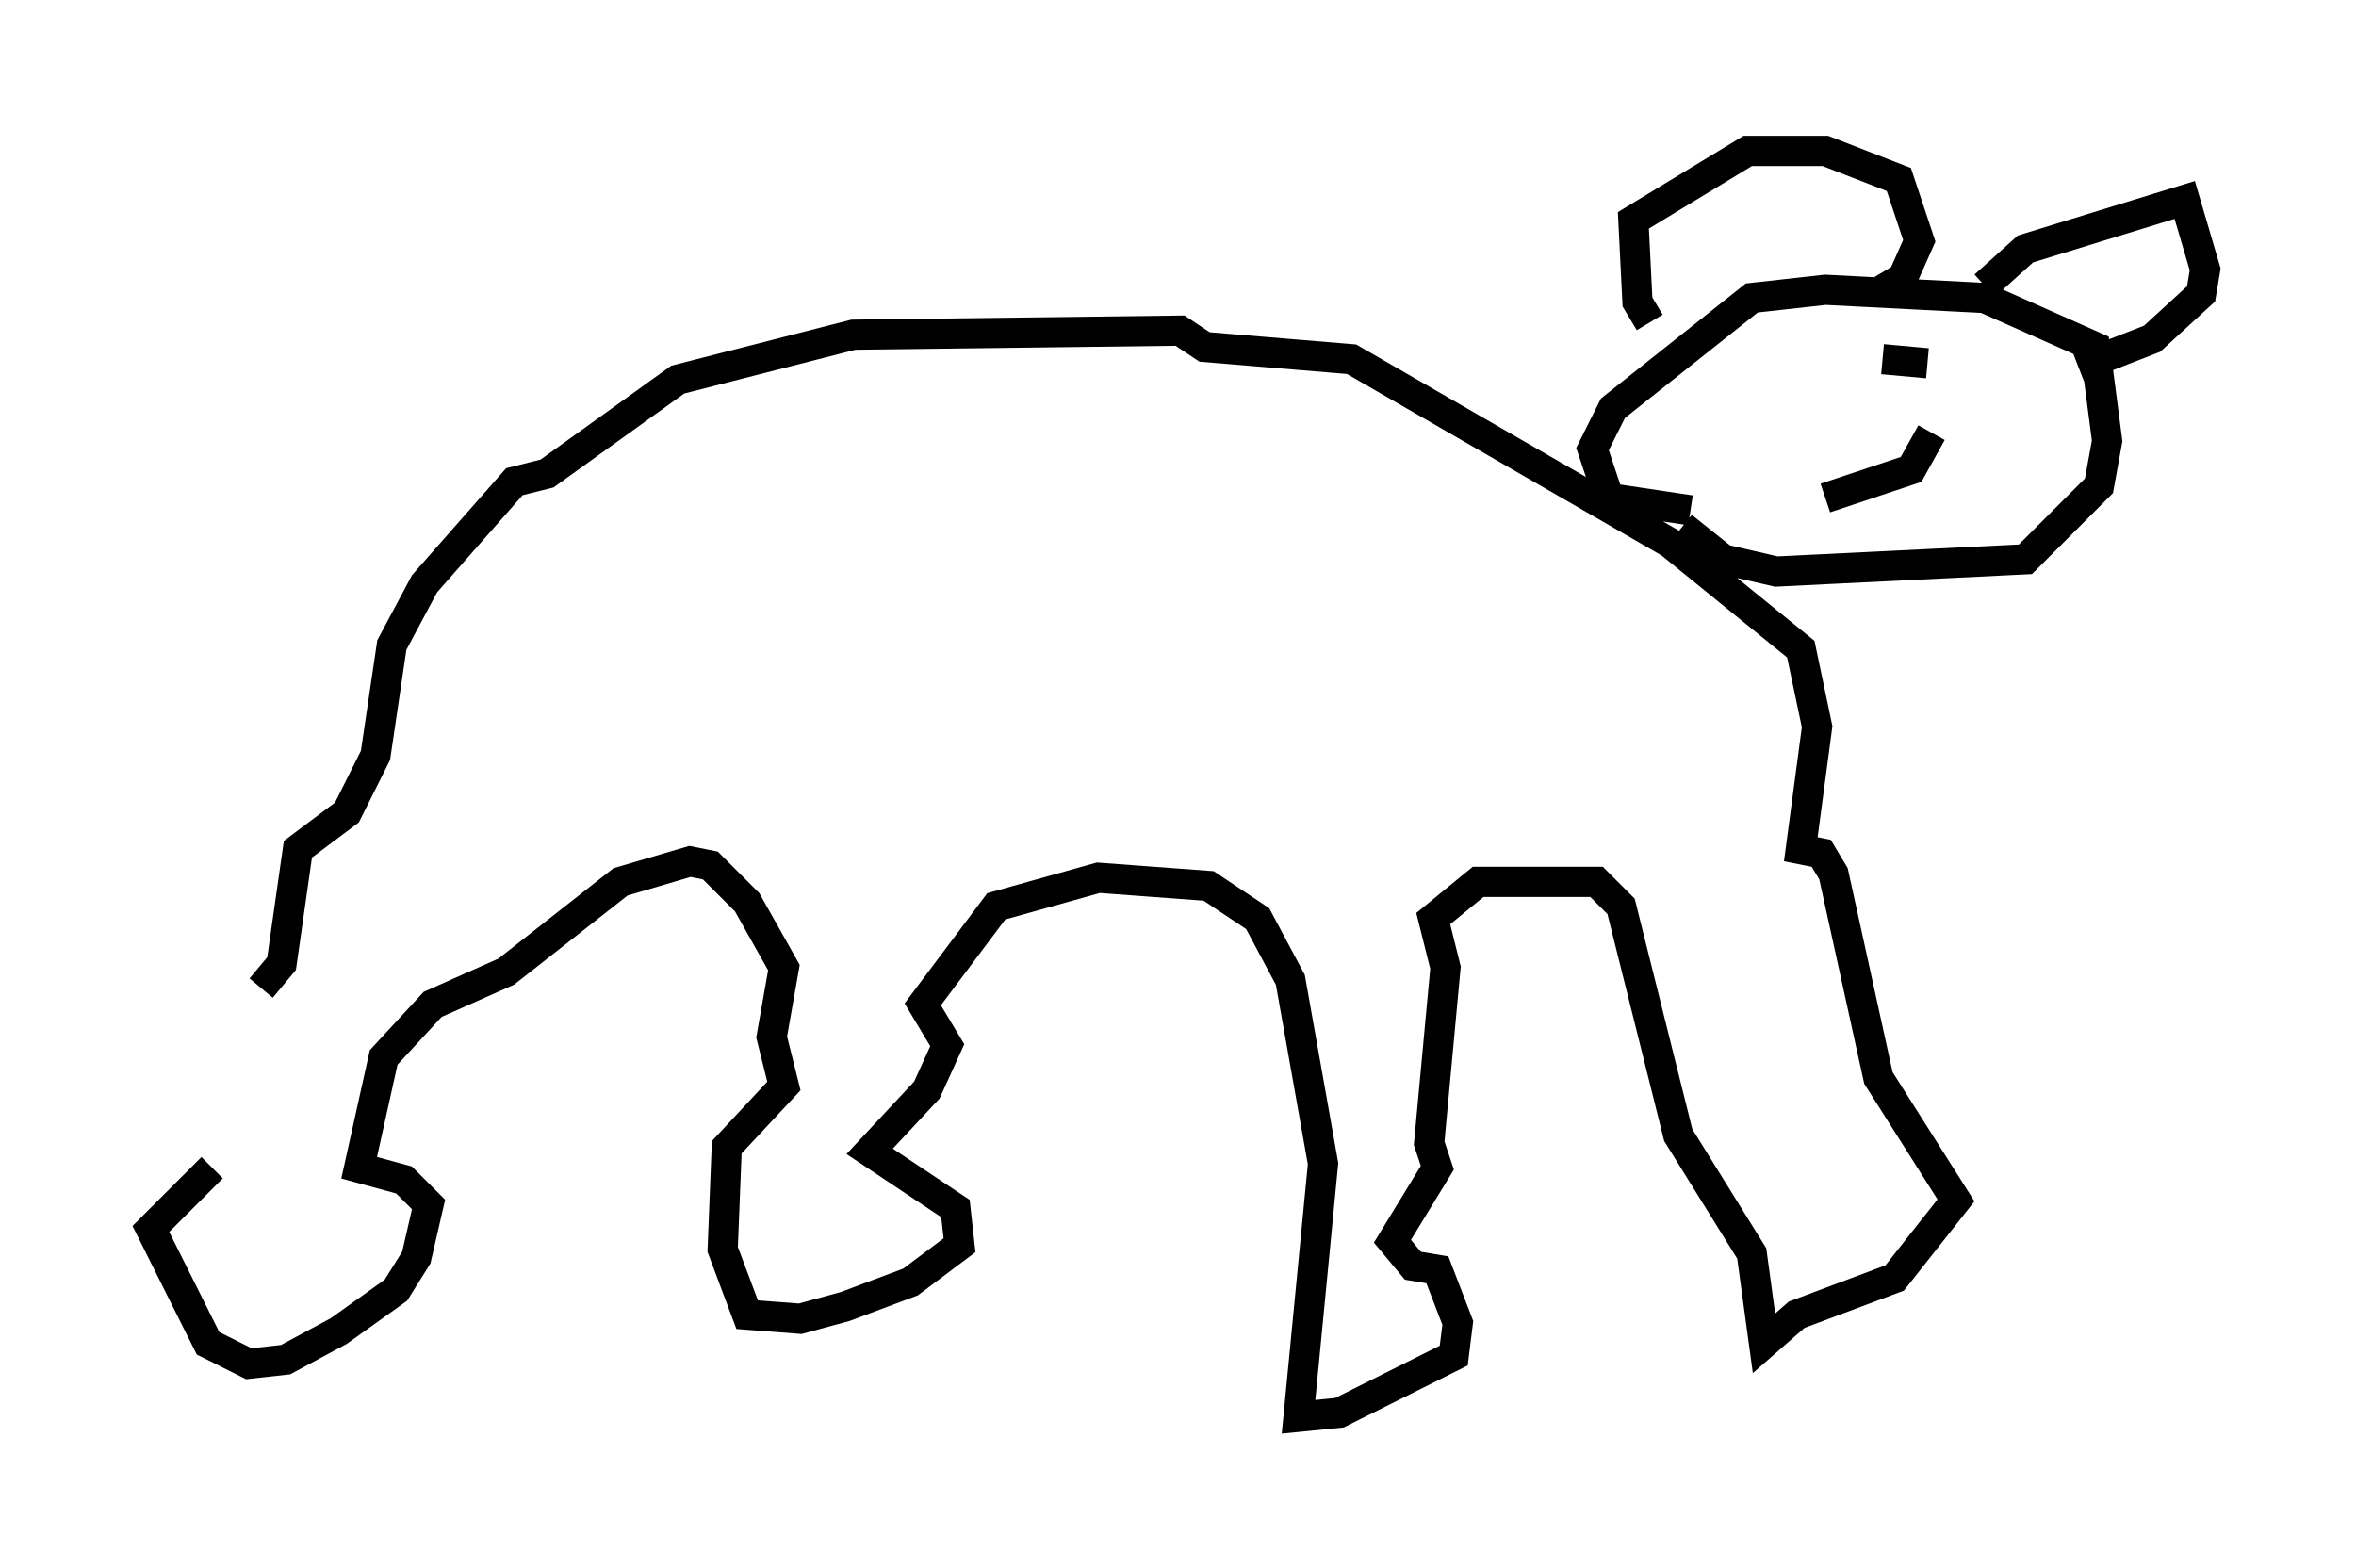 <?xml version="1.0" encoding="utf-8" ?>
<svg baseProfile="full" height="51.948" version="1.1" width="78.064" xmlns="http://www.w3.org/2000/svg" xmlns:ev="http://www.w3.org/2001/xml-events" xmlns:xlink="http://www.w3.org/1999/xlink"><defs /><rect fill="white" height="51.948" width="78.064" x="0" y="0" /><path d="M8.112, 33.281 m-1.083, 5.413 l-2.03, 2.03 1.894, 3.789 l1.353, 0.677 1.218, -0.135 l1.759, -0.947 1.894, -1.353 l0.677, -1.083 0.406, -1.759 l-0.812, -0.812 -1.488, -0.406 l0.812, -3.654 1.624, -1.759 l2.436, -1.083 3.789, -2.977 l2.3, -0.677 0.677, 0.135 l1.218, 1.218 1.218, 2.165 l-0.406, 2.3 0.406, 1.624 l-1.894, 2.03 -0.135, 3.383 l0.812, 2.165 1.759, 0.135 l1.488, -0.406 2.165, -0.812 l1.624, -1.218 -0.135, -1.218 l-2.842, -1.894 1.894, -2.03 l0.677, -1.488 -0.812, -1.353 l2.436, -3.248 3.383, -0.947 l3.654, 0.271 1.624, 1.083 l1.083, 2.03 1.083, 6.089 l-0.812, 8.39 1.353, -0.135 l3.789, -1.894 0.135, -1.083 l-0.677, -1.759 -0.812, -0.135 l-0.677, -0.812 1.488, -2.436 l-0.271, -0.812 0.541, -5.819 l-0.406, -1.624 1.488, -1.218 l3.924, 0.0 0.812, 0.812 l1.894, 7.578 2.436, 3.924 l0.406, 2.977 1.083, -0.947 l3.248, -1.218 2.03, -2.571 l-2.571, -4.059 -1.488, -6.766 l-0.406, -0.677 -0.677, -0.135 l0.541, -4.059 -0.541, -2.571 l-4.33, -3.518 -10.555, -6.089 l-4.871, -0.406 -0.812, -0.541 l-10.825, 0.135 -5.819, 1.488 l-4.33, 3.112 -1.083, 0.271 l-2.977, 3.383 -1.083, 2.03 l-0.541, 3.654 -0.947, 1.894 l-1.624, 1.218 -0.541, 3.789 l-0.677, 0.812 m47.361, -15.832 l-2.706, -0.406 -0.541, -1.624 l0.677, -1.353 4.601, -3.654 l2.436, -0.271 5.277, 0.271 l3.654, 1.624 0.406, 3.112 l-0.271, 1.488 -2.436, 2.436 l-8.254, 0.406 -1.759, -0.406 l-1.353, -1.083 m-1.083, -6.766 l-0.406, -0.677 -0.135, -2.706 l3.789, -2.3 2.571, 0.0 l2.436, 0.947 0.677, 2.03 l-0.541, 1.218 -0.677, 0.406 m3.383, -0.135 l1.353, -1.218 5.277, -1.624 l0.677, 2.3 -0.135, 0.812 l-1.624, 1.488 -2.436, 0.947 m-8.39, 4.33 l2.842, -0.947 0.677, -1.218 m-0.135, -2.3 l-1.488, -0.135 m-3.654, 1.083 l0.0, 0.0 m0.677, -0.677 l0.0, 0.0 " fill="none" stroke="black" stroke-width="1" /></svg>